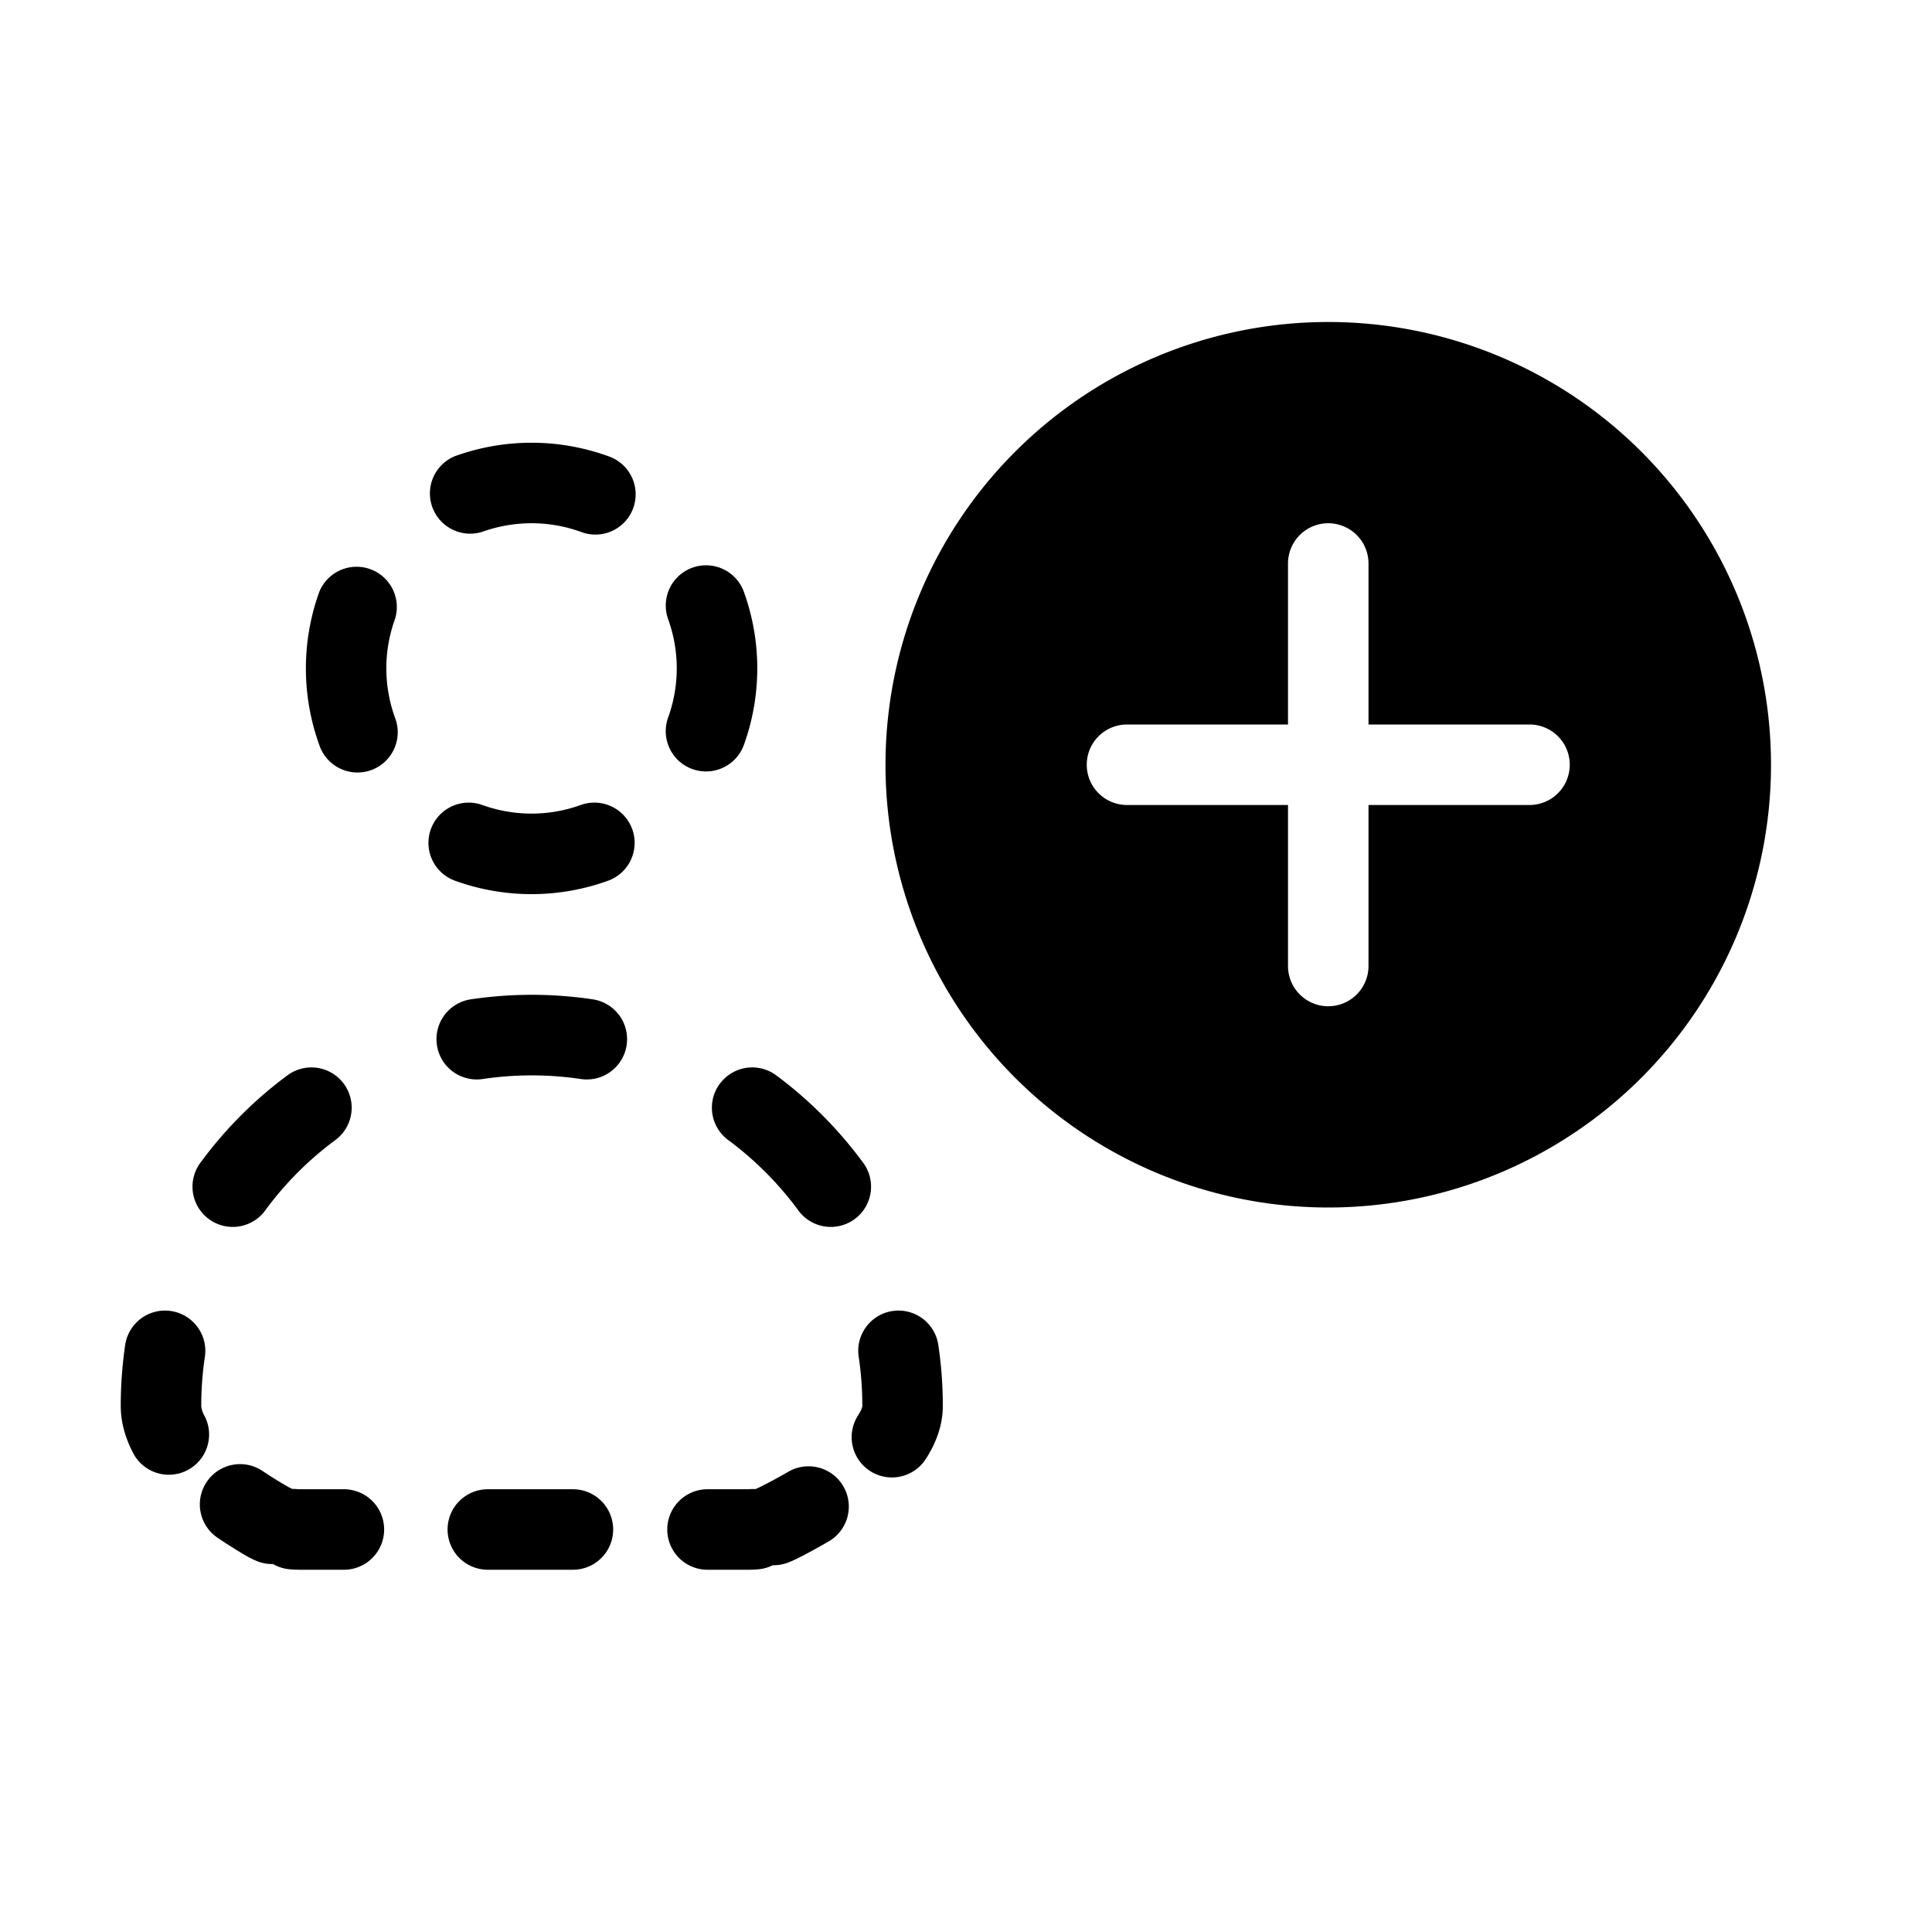 <svg width="24" height="24" viewBox="0 0 24 24" xmlns="http://www.w3.org/2000/svg">
  <path fill-rule="evenodd" clip-rule="evenodd" d="M16.5 15a5.5 5.5 0 100-11 5.5 5.5 0 000 11zm.5-8a.5.5 0 00-1 0v2h-2a.5.5 0 000 1h2v2a.5.5 0 001 0v-2h2a.5.5 0 000-1h-2V7z"/>
  <path d="M6.603 6.5c-.215 0-.42.038-.611.106a.5.5 0 01-.339-.94 2.799 2.799 0 011.9 0 .5.5 0 11-.34.94 1.799 1.799 0 00-.61-.106zm1.998.552a.5.5 0 01.64.301 2.799 2.799 0 010 1.9.5.5 0 01-.941-.34 1.799 1.799 0 000-1.221.5.5 0 01.301-.64zm-3.695.64a.5.5 0 00-.94-.339 2.799 2.799 0 000 1.9.5.5 0 10.94-.34 1.799 1.799 0 010-1.221zm2.948 2.609a.5.5 0 01-.301.64 2.797 2.797 0 01-1.9 0A.5.5 0 115.992 10a1.8 1.8 0 001.222 0 .5.5 0 01.64.301zm-1.858 3.103a4.141 4.141 0 011.22 0 .5.5 0 00.147-.99 5.132 5.132 0 00-1.514 0 .5.5 0 10.147.99zm2.946.059a.5.5 0 01.7-.105c.407.302.768.664 1.07 1.072a.5.5 0 11-.803.595 4.133 4.133 0 00-.863-.863.5.5 0 01-.104-.7zm-4.776.699a.5.5 0 00-.595-.804A5.11 5.11 0 002.5 14.43a.5.5 0 10.803.595c.243-.329.534-.62.863-.863zm6.922 2.124a.5.5 0 01.568.421c.037.248.056.5.056.758s-.097.482-.212.66a.5.5 0 11-.84-.544c.05-.077.052-.113.052-.116 0-.208-.015-.412-.045-.61a.5.5 0 01.42-.569zm-8.543.569a.5.5 0 00-.99-.148c-.036.248-.055.5-.055.758 0 .225.07.428.16.597a.5.5 0 00.882-.471.286.286 0 01-.042-.126c0-.208.015-.412.045-.61zm.024 1.552a.5.5 0 01.694-.133 5.311 5.311 0 00.319.198.501.501 0 01.047.024c.02 0 .038 0 .058.002a.44.44 0 00.039.002h.546a.5.5 0 010 1h-.546c-.043 0-.086-.002-.129-.006a.5.5 0 01-.206-.065.498.498 0 01-.217-.044 1.254 1.254 0 01-.124-.063 6.361 6.361 0 01-.348-.22.5.5 0 01-.133-.695zm7.727.74a.5.5 0 00-.504-.864 6.43 6.43 0 01-.362.195.495.495 0 00-.044.02.53.53 0 00-.086.002h-.511a.5.5 0 000 1h.51c.039 0 .077-.002.115-.005a.5.5 0 00.185-.051c.065.001.13-.01.193-.034.038-.015.076-.032.113-.05.103-.052.24-.125.391-.213zM5.56 19a.5.5 0 01.5-.5h1.057a.5.5 0 010 1H6.06a.5.5 0 01-.5-.5z"/>
</svg>
